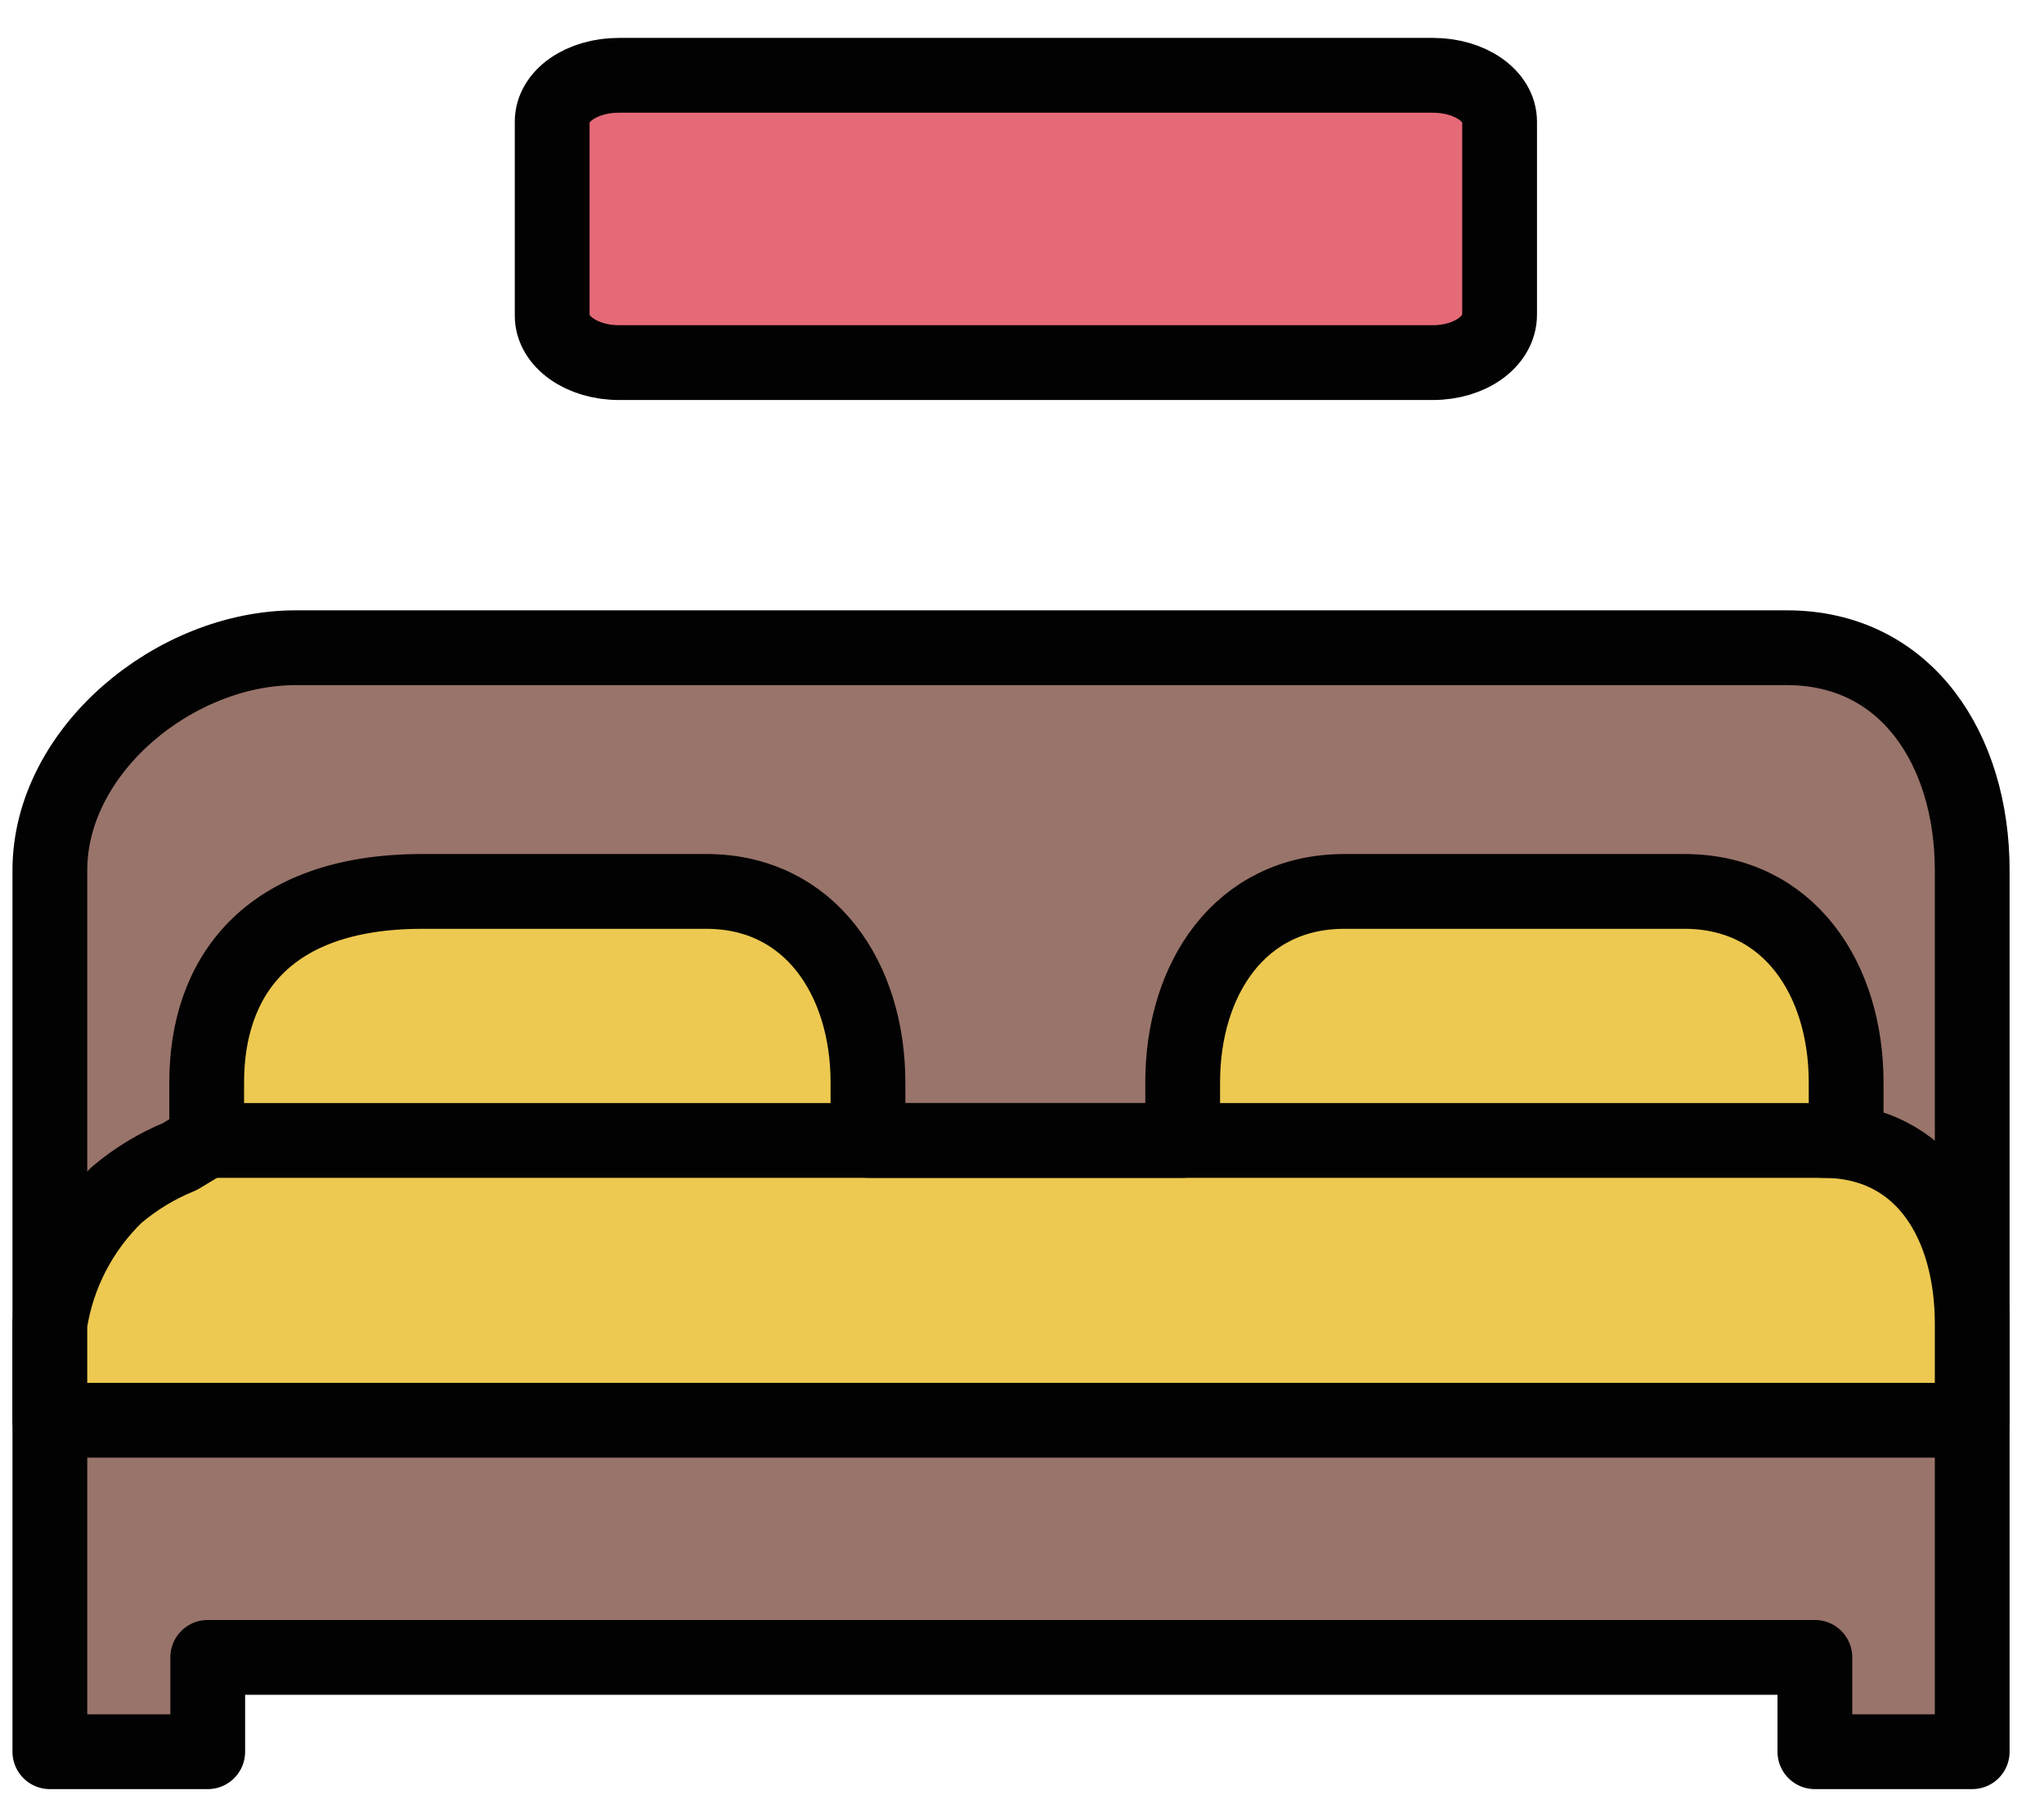 <svg width="41" height="36" viewBox="0 0 41 36" fill="none" xmlns="http://www.w3.org/2000/svg">
<path d="M5.93 12.99C3.508 12.99 1 15.044 1 17.455V35.13H4.167V33.238H36.404V35.13H39.56V17.455C39.56 15.044 38.252 12.99 35.842 12.99H5.93Z" fill="#99746A" stroke="#020202" stroke-width="1.5" stroke-linecap="round" stroke-linejoin="round"/>
<path d="M28.74 7.272H12.416C11.67 7.272 11.076 6.85 11.076 6.331V2.439C11.076 1.921 11.67 1.51 12.416 1.51H28.74C29.486 1.51 30.08 1.921 30.08 2.439V6.31C30.08 6.85 29.486 7.272 28.74 7.272Z" fill="#E56A77" stroke="#020202" stroke-width="1.5" stroke-linecap="round" stroke-linejoin="round"/>
<path d="M3.605 23.196C3.146 23.383 2.719 23.642 2.34 23.963C1.622 24.653 1.15 25.562 1 26.547V28.482H39.56V26.547C39.56 24.558 38.588 22.871 36.566 22.871H37.031V21.704C37.031 19.639 35.885 17.877 33.788 17.877H26.966C24.869 17.877 23.723 19.639 23.723 21.704V22.871H17.41V21.704C17.41 19.639 16.253 17.877 14.167 17.877H8.47C5.313 17.877 4.146 19.639 4.146 21.704V22.871L3.605 23.196Z" fill="#EDC951" stroke="#020202" stroke-width="1.5" stroke-linecap="round" stroke-linejoin="round"/>
<path d="M4.167 22.871H37.031" stroke="#020202" stroke-width="1.5" stroke-linecap="round" stroke-linejoin="round"/>
</svg>
